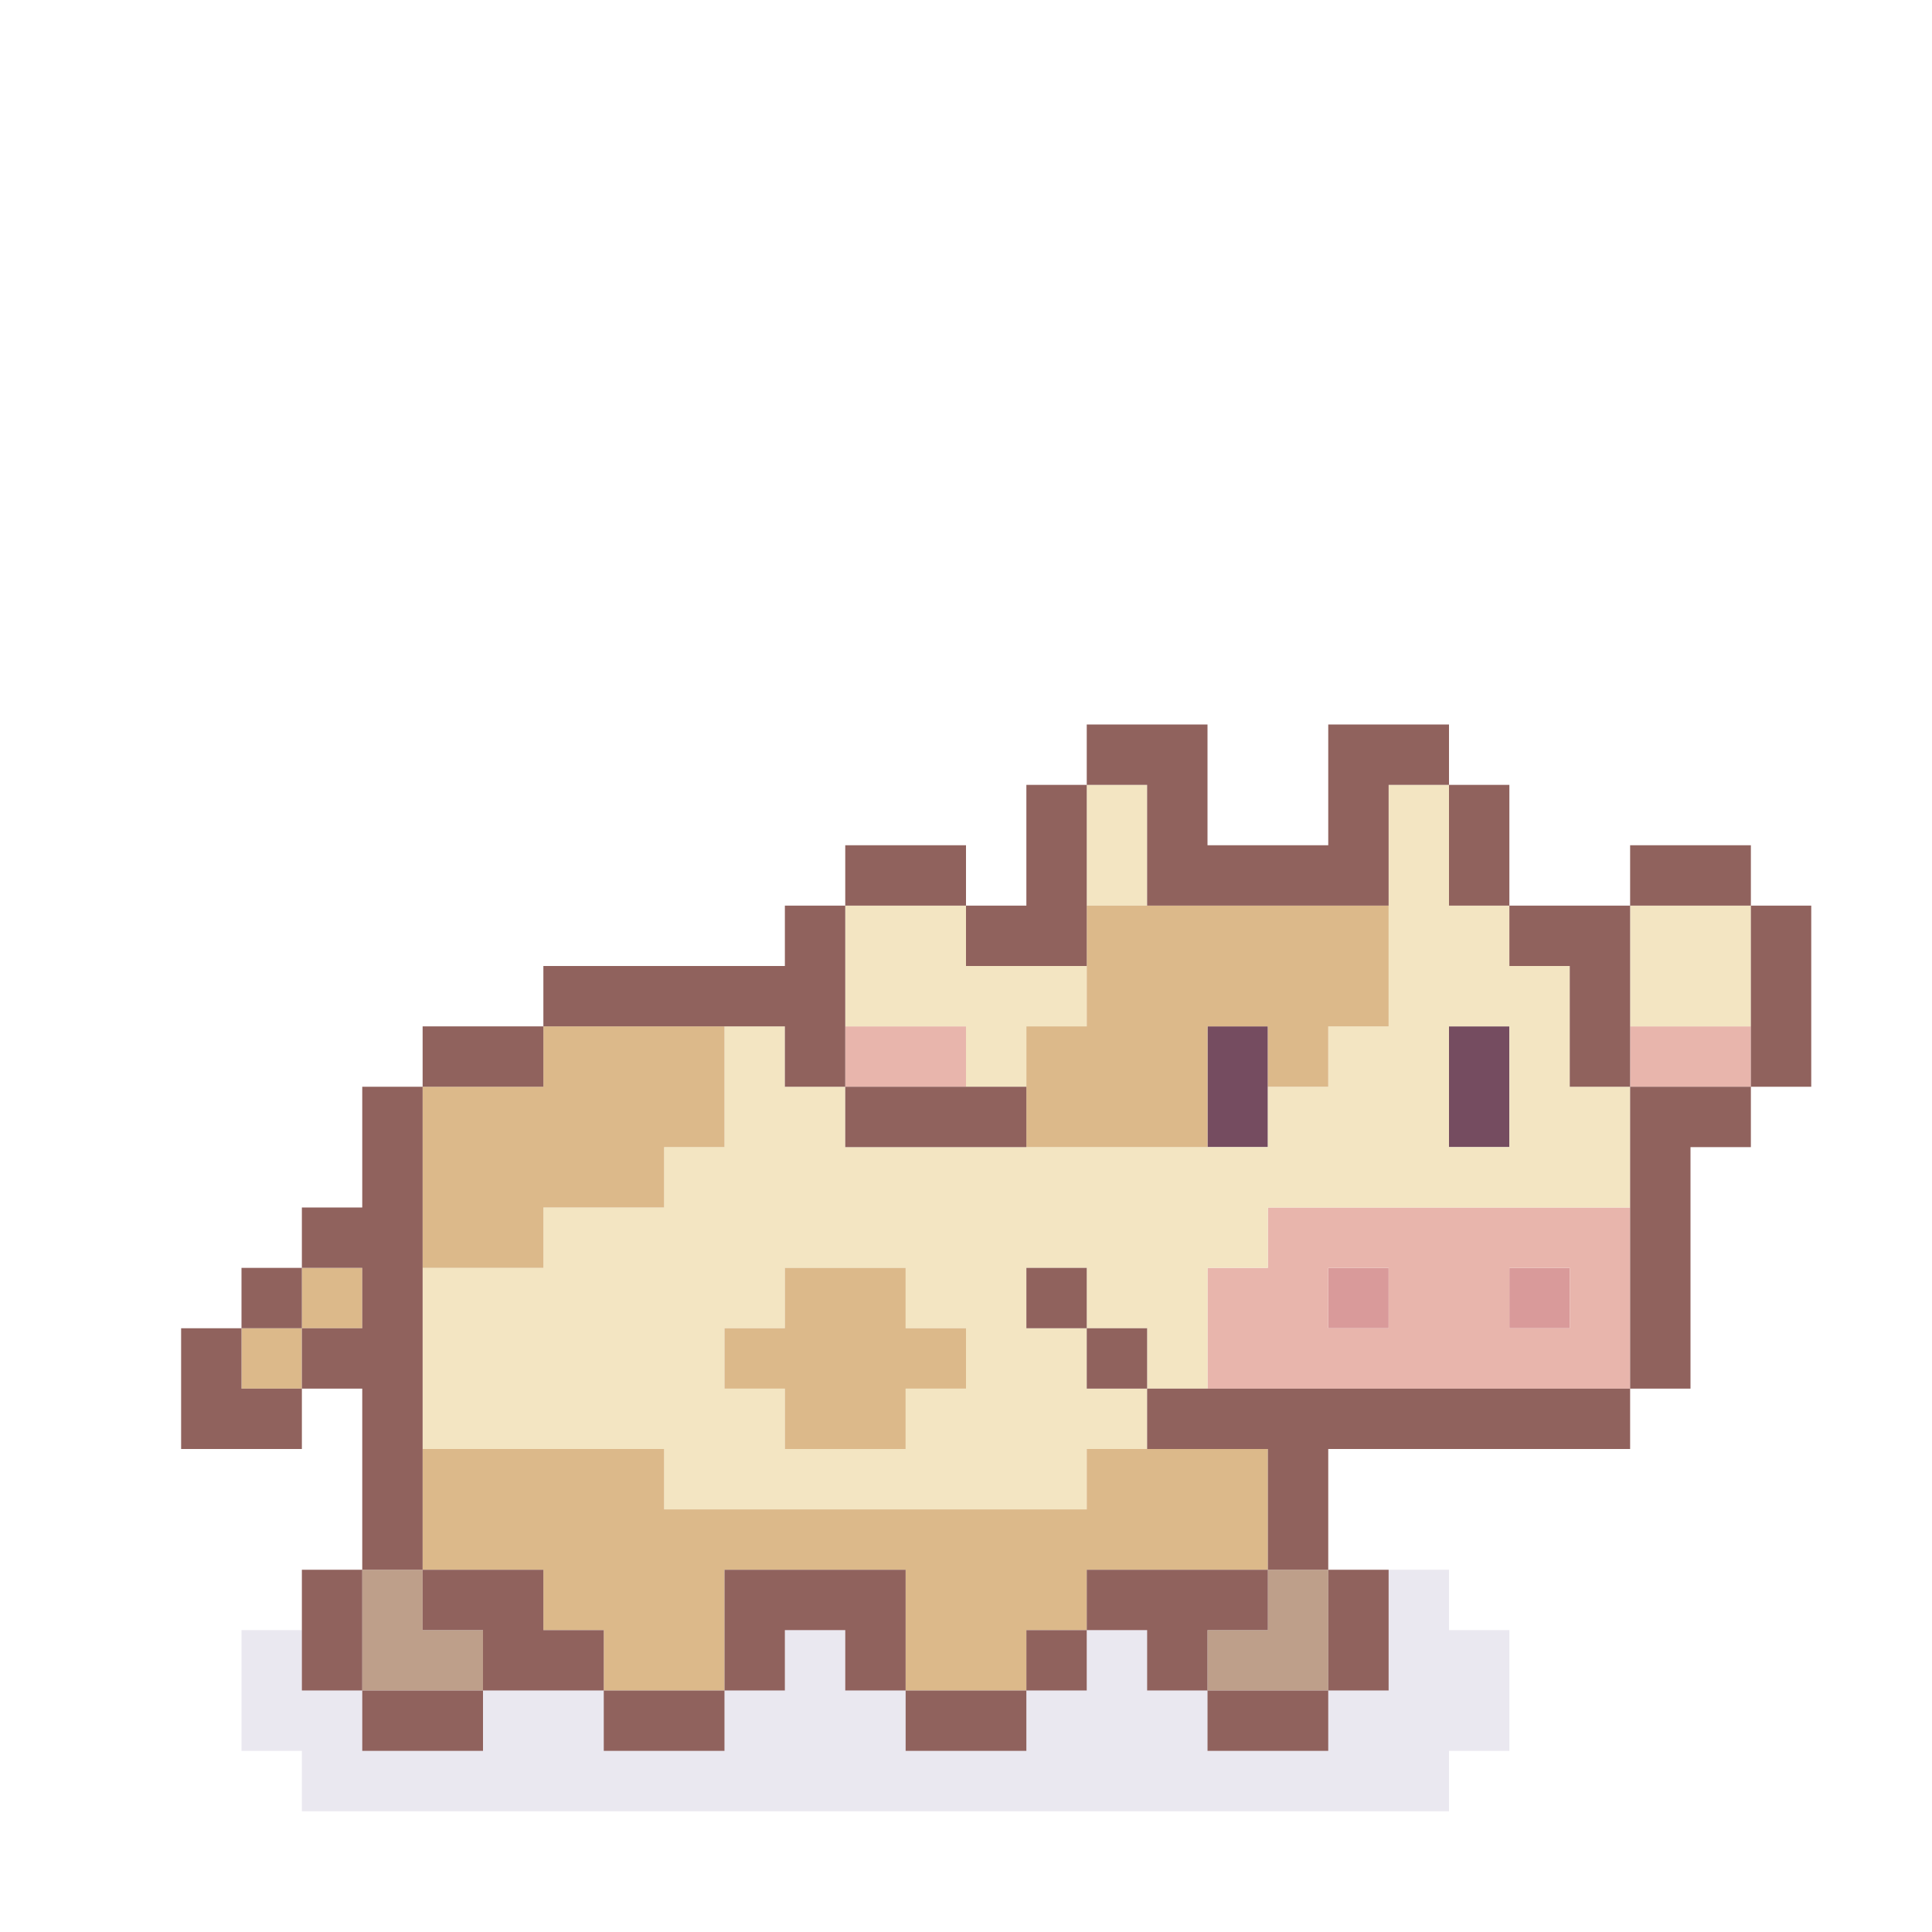 <svg width="128" height="128" viewBox="0 0 128 128" fill="none" xmlns="http://www.w3.org/2000/svg">
<path d="M80 68H84V76H80V68Z" fill="#754C60"/>
<path d="M96 68H100V76H96V68Z" fill="#754C60"/>
<path d="M88 84H92V88H88V84Z" fill="#D99A9A"/>
<path d="M100 84H104V88H100V84Z" fill="#D99A9A"/>
<path d="M56 68H64V72H56V68Z" fill="#E8B5AC"/>
<path d="M108 68V72H116V68H108Z" fill="#E8B5AC"/>
<path fill-rule="evenodd" clip-rule="evenodd" d="M84 80V84H80V92H108V80H84ZM104 84V88H100V84H104ZM88 88H92V84H88V88Z" fill="#E8B5AC"/>
<path d="M72 52H76V60H72V52Z" fill="#F3E5C2"/>
<path fill-rule="evenodd" clip-rule="evenodd" d="M92 52H96V60H100V64H104V72H108V80H84V84H80V92H76V88H72V84H68V88H72V92H76V96H72V100H44V96H28V84H36V80H44V76H48V68H52V72H56V76H84V72H88V68H92V52ZM60 96H52V92H48V88H52V84H60V88H64V92H60V96ZM100 76H96V68H100V76Z" fill="#F3E5C2"/>
<path d="M56 60V68H64V72H68V68H72V64H64V60H56Z" fill="#F3E5C2"/>
<path d="M108 60V68H116V60H108Z" fill="#F3E5C2"/>
<path d="M72 60H92V68H88V72H84V68H80V76H68V68H72V60Z" fill="#DCB98A"/>
<path d="M36 68V72H28V84H36V80H44V76H48V68H36Z" fill="#DCB98A"/>
<path d="M20 84H24V88H20V84Z" fill="#DCB98A"/>
<path d="M20 88V92H16V88H20Z" fill="#DCB98A"/>
<path d="M52 84V88H48V92H52V96H60V92H64V88H60V84H52Z" fill="#DCB98A"/>
<path d="M28 96H44V100H72V96H84V104H72V108H68V112H60V104H48V112H40V108H36V104H28V96Z" fill="#DCB98A"/>
<path d="M24 104H28V108H32V112H24V104Z" fill="#BE9F8A"/>
<path d="M84 104H88V112H80V108H84V104Z" fill="#BE9F8A"/>
<path fill-rule="evenodd" clip-rule="evenodd" d="M72 48V52H68V60H64V56H56V60H52V64H36V68H28V72H24V80H20V84H16V88H12V96H20V92H24V104H20V112H24V116H32V112H40V116H48V112H52V108H56V112H60V116H68V112H72V108H76V112H80V116H88V112H92V104H88V96H108V92H112V76H116V72H120V60H116V56H108V60H100V52H96V48H88V56H80V48H72ZM108 72V92H76V88H72V84H68V88H72V92H76V96H84V104H72V108H68V112H60V104H48V112H40V108H36V104H28V72H36V68H52V72H56V76H68V72H56V60H64V64H72V52H76V60H92V52H96V60H100V64H104V72H108ZM108 72H116V60H108V72ZM84 104H88V112H80V108H84V104ZM28 104V108H32V112H24V104H28ZM20 88H24V84H20V88ZM20 88V92H16V88H20Z" fill="#90625D"/>
<path opacity="0.118" d="M92 104H96V108H100V116H96V120H20V116H16V108H20V112H24V116H32V112H40V116H48V112H52V108H56V112H60V116H68V112H72V108H76V112H80V116H88V112H92V104Z" fill="#504086"/>
</svg>
